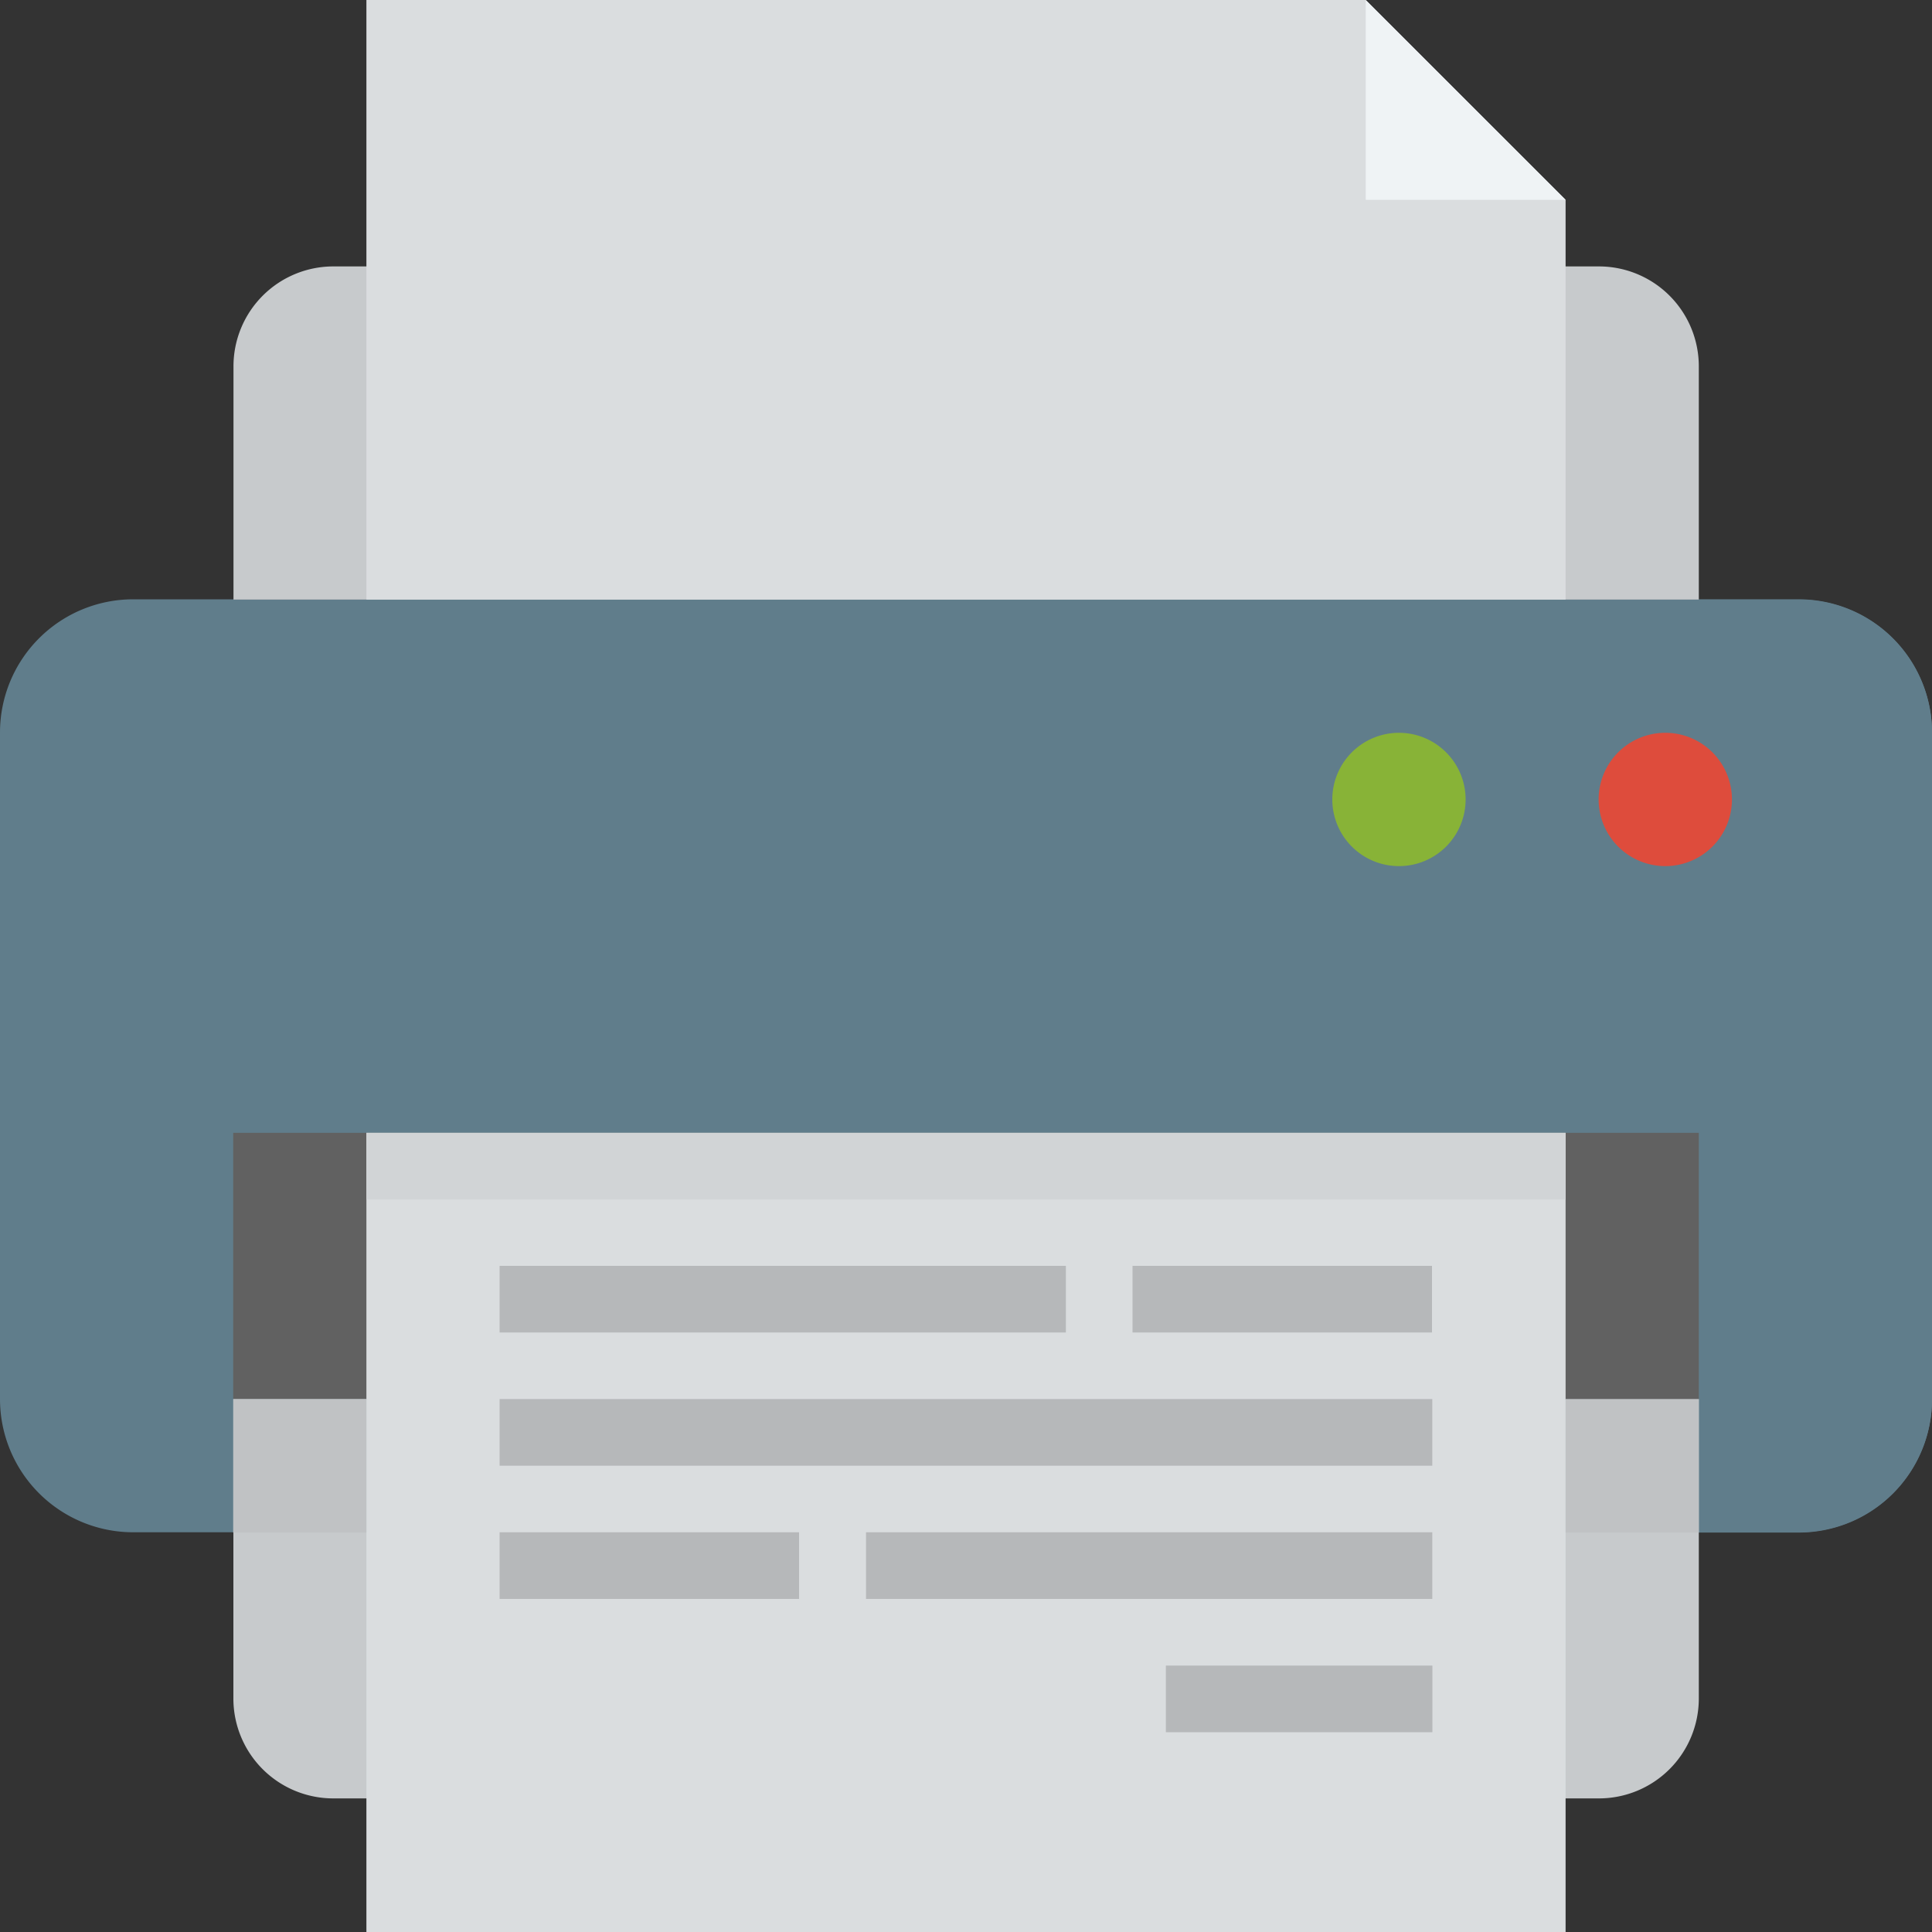 <svg xmlns="http://www.w3.org/2000/svg" viewBox="0 0 20 20"><rect x="0" y="0" width="20" height="20" fill="#333333" stroke="none"/><defs><style>.a{fill:#607d8b;}.b{fill:#c7cacc;}.c{fill:#dadddf;}.d{fill:#eff3f5;}.e{fill:#616161;}.f{fill:#de4c3c;}.g{fill:#88b337;}.h{fill:#b6b8ba;}.i{fill:#d1d4d6;}.j{fill:#c0c2c4;}</style></defs><g transform="translate(0 -0.16)"><path class="a" d="M2.414,195.71H1.379A1.379,1.379,0,0,1,0,194.331v-6.9a1.379,1.379,0,0,1,1.379-1.379H18.621A1.379,1.379,0,0,1,20,187.434v6.9a1.379,1.379,0,0,1-1.379,1.379H17.586" transform="translate(0 -179.688)"/><path class="a" d="M128.432,186.055H123.26l-9.655,9.655h14.828a1.379,1.379,0,0,0,1.379-1.379v-6.9A1.379,1.379,0,0,0,128.432,186.055Zm0,0" transform="translate(-109.812 -179.688)"/><path class="b" d="M86.431,82.777h-13.1a1.034,1.034,0,0,0-1.035,1.035v2.414H87.465V83.812A1.034,1.034,0,0,0,86.431,82.777Zm0,0" transform="translate(-69.879 -79.859)"/><path class="c" d="M113.605,6.367V.16H123.95l2.069,2.069V6.367" transform="translate(-109.812 0)"/><path class="d" d="M425.5,2.229H423.43V.16Zm0,0" transform="translate(-409.292 0)"/><path class="b" d="M87.465,433.918v3.1a1.034,1.034,0,0,1-1.035,1.034h-13.1a1.034,1.034,0,0,1-1.035-1.034v-3.1Zm0,0" transform="translate(-69.879 -419.275)"/><path class="e" d="M73.672,354.056H72.293V351.3H87.465v2.759H86.086" transform="translate(-69.879 -339.413)"/><path class="f" d="M497.1,228.057a.69.69,0,1,1-.69-.69A.69.69,0,0,1,497.1,228.057Zm0,0" transform="translate(-479.171 -219.621)"/><path class="g" d="M414.484,228.057a.69.69,0,1,1-.69-.69A.69.69,0,0,1,414.484,228.057Zm0,0" transform="translate(-399.312 -219.621)"/><path class="c" d="M113.605,351.3h12.414v8.276H113.605Zm0,0" transform="translate(-109.812 -339.413)"/><path class="h" d="M361.465,516.539h2.759v.69h-2.759Zm0,0" transform="translate(-349.396 -499.137)"/><path class="h" d="M268.516,475.227h5.862v.69h-5.862Zm0,0" transform="translate(-259.551 -459.205)"/><path class="h" d="M154.914,433.918h9.655v.69h-9.655Zm0,0" transform="translate(-149.742 -419.275)"/><path class="h" d="M154.914,475.227h3.1v.69h-3.1Zm0,0" transform="translate(-149.742 -459.205)"/><path class="h" d="M154.914,392.605h5.862v.69h-5.862Zm0,0" transform="translate(-149.742 -379.341)"/><path class="h" d="M351.137,392.605h3.1v.69h-3.1Zm0,0" transform="translate(-339.413 -379.341)"/><path class="i" d="M113.605,351.3h12.414v.69H113.605Zm0,0" transform="translate(-109.812 -339.413)"/><path class="j" d="M72.293,433.918h1.379V435.3H72.293Zm0,0" transform="translate(-69.879 -419.275)"/><path class="j" d="M485.395,433.918h1.379V435.3h-1.379Zm0,0" transform="translate(-469.188 -419.275)"/></g></svg>